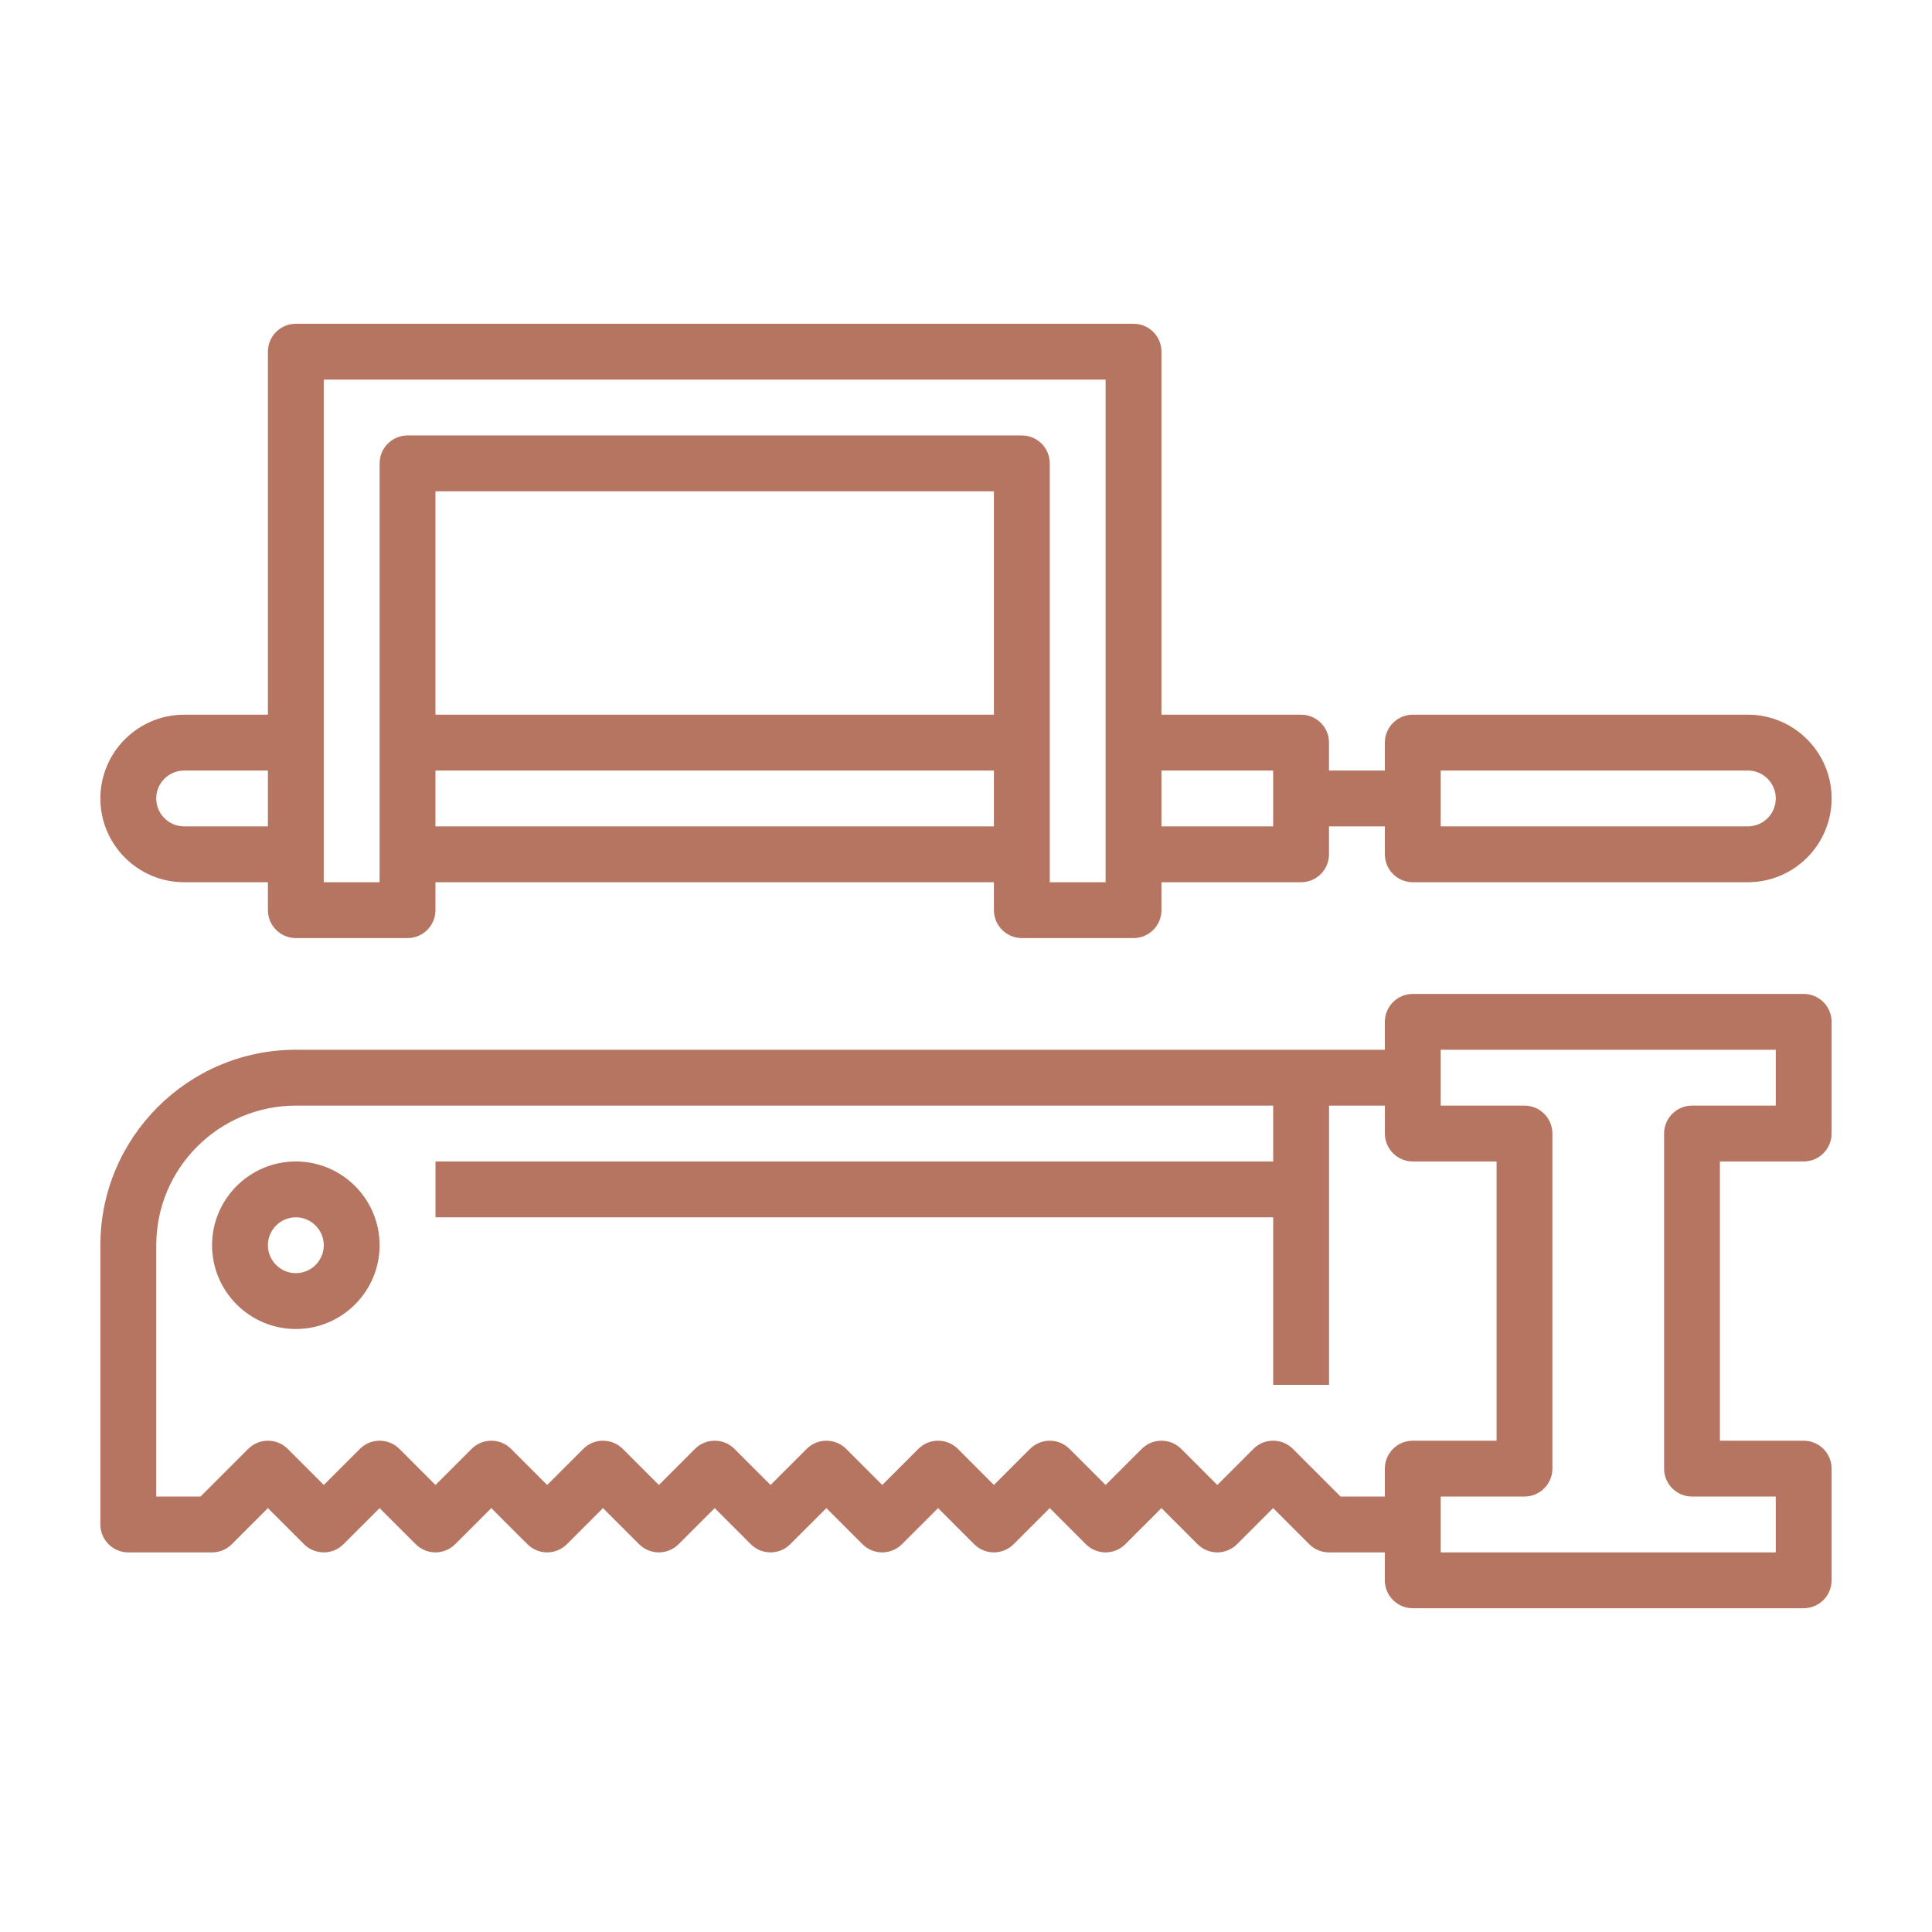 <svg width="64" height="64" viewBox="0 0 64 64" fill="none" xmlns="http://www.w3.org/2000/svg">
<path fill-rule="evenodd" clip-rule="evenodd" d="M8.875 29.225H6.1C4.57 29.225 3.325 27.98 3.325 26.45C3.325 24.92 4.57 23.675 6.1 23.675H8.875V11.65C8.875 11.14 9.29 10.725 9.8 10.725H37.55C38.061 10.725 38.475 11.14 38.475 11.65V23.675H43.1C43.611 23.675 44.025 24.09 44.025 24.6V25.525H45.875V24.6C45.875 24.09 46.29 23.675 46.8 23.675H57.9C59.43 23.675 60.675 24.92 60.675 26.45C60.675 27.98 59.43 29.225 57.9 29.225H46.8C46.29 29.225 45.875 28.81 45.875 28.3V27.375H44.025V28.3C44.025 28.81 43.611 29.225 43.1 29.225H38.475V30.15C38.475 30.66 38.061 31.075 37.55 31.075H33.85C33.34 31.075 32.925 30.66 32.925 30.15V29.225H14.425V30.15C14.425 30.66 14.011 31.075 13.5 31.075H9.8C9.29 31.075 8.875 30.66 8.875 30.15V29.225ZM57.9 25.525H47.725V27.375H57.9C58.41 27.375 58.825 26.96 58.825 26.45C58.825 25.94 58.41 25.525 57.9 25.525ZM38.475 27.375H42.175V25.525H38.475V27.375ZM14.425 23.675H32.925V16.275H14.425V23.675ZM32.925 25.525H14.425V27.375H32.925V25.525ZM36.625 12.575H10.725V29.225H12.575V15.35C12.575 14.84 12.99 14.425 13.5 14.425H33.85C34.361 14.425 34.775 14.84 34.775 15.35V29.225H36.625V12.575ZM8.875 25.525H6.1C5.591 25.525 5.175 25.94 5.175 26.45C5.175 26.96 5.591 27.375 6.1 27.375H8.875V25.525Z" fill="#B57561"/>
<path fill-rule="evenodd" clip-rule="evenodd" d="M9.8 38.475C8.27 38.475 7.025 39.72 7.025 41.25C7.025 42.78 8.27 44.025 9.8 44.025C11.33 44.025 12.575 42.78 12.575 41.25C12.575 39.72 11.33 38.475 9.8 38.475ZM9.8 42.175C9.291 42.175 8.875 41.76 8.875 41.25C8.875 40.74 9.291 40.325 9.8 40.325C10.31 40.325 10.725 40.74 10.725 41.25C10.725 41.76 10.31 42.175 9.8 42.175Z" fill="#B57561"/>
<path fill-rule="evenodd" clip-rule="evenodd" d="M59.75 32.925H46.8C46.29 32.925 45.875 33.34 45.875 33.85V34.775H9.8C6.23 34.775 3.325 37.68 3.325 41.25V50.5C3.325 51.01 3.74 51.425 4.25 51.425H7.025C7.27 51.425 7.506 51.328 7.679 51.154L8.875 49.958L10.071 51.154C10.433 51.515 11.018 51.515 11.379 51.154L12.575 49.958L13.771 51.154C14.133 51.515 14.717 51.515 15.079 51.154L16.275 49.958L17.471 51.154C17.832 51.515 18.417 51.515 18.779 51.154L19.975 49.958L21.171 51.154C21.532 51.515 22.117 51.515 22.479 51.154L23.675 49.958L24.871 51.154C25.232 51.515 25.817 51.515 26.178 51.154L27.375 49.958L28.57 51.154C28.932 51.515 29.517 51.515 29.878 51.154L31.075 49.958L32.27 51.154C32.632 51.515 33.217 51.515 33.578 51.154L34.774 49.958L35.97 51.154C36.332 51.515 36.917 51.515 37.278 51.154L38.474 49.958L39.67 51.154C40.032 51.515 40.617 51.515 40.978 51.154L42.174 49.958L43.37 51.154C43.543 51.328 43.779 51.425 44.024 51.425H45.874V52.35C45.874 52.86 46.289 53.275 46.799 53.275H59.749C60.26 53.275 60.674 52.86 60.674 52.35V48.65C60.674 48.139 60.26 47.725 59.749 47.725H56.974V38.475H59.749C60.26 38.475 60.674 38.06 60.674 37.55V33.85C60.674 33.34 60.26 32.925 59.749 32.925L59.75 32.925ZM45.875 48.65V49.575H44.408L42.829 47.996C42.467 47.634 41.882 47.634 41.521 47.996L40.325 49.192L39.129 47.996C38.768 47.635 38.183 47.635 37.822 47.996L36.625 49.192L35.429 47.996C35.068 47.635 34.483 47.635 34.122 47.996L32.925 49.192L31.73 47.996C31.368 47.635 30.783 47.635 30.422 47.996L29.226 49.192L28.03 47.996C27.668 47.635 27.083 47.635 26.722 47.996L25.526 49.192L24.33 47.996C23.968 47.635 23.383 47.635 23.022 47.996L21.826 49.192L20.63 47.996C20.268 47.635 19.683 47.635 19.322 47.996L18.126 49.192L16.93 47.996C16.568 47.635 15.983 47.635 15.622 47.996L14.426 49.192L13.23 47.996C12.868 47.635 12.284 47.635 11.922 47.996L10.726 49.192L9.53 47.996C9.168 47.635 8.584 47.635 8.222 47.996L6.643 49.575H5.176V41.25C5.176 38.7 7.251 36.625 9.801 36.625H42.176V38.475H14.426V40.325H42.176V45.875H44.026V36.625H45.876V37.55C45.876 38.06 46.291 38.475 46.801 38.475H49.576V47.725H46.801C46.291 47.725 45.875 48.139 45.875 48.65ZM58.825 36.625H56.05C55.54 36.625 55.125 37.039 55.125 37.55V48.65C55.125 49.16 55.54 49.575 56.05 49.575H58.825V51.425H47.725V49.575H50.5C51.011 49.575 51.425 49.16 51.425 48.65V37.55C51.425 37.039 51.011 36.625 50.5 36.625H47.725V34.775H58.825V36.625Z" fill="#B57561"/>
</svg>
